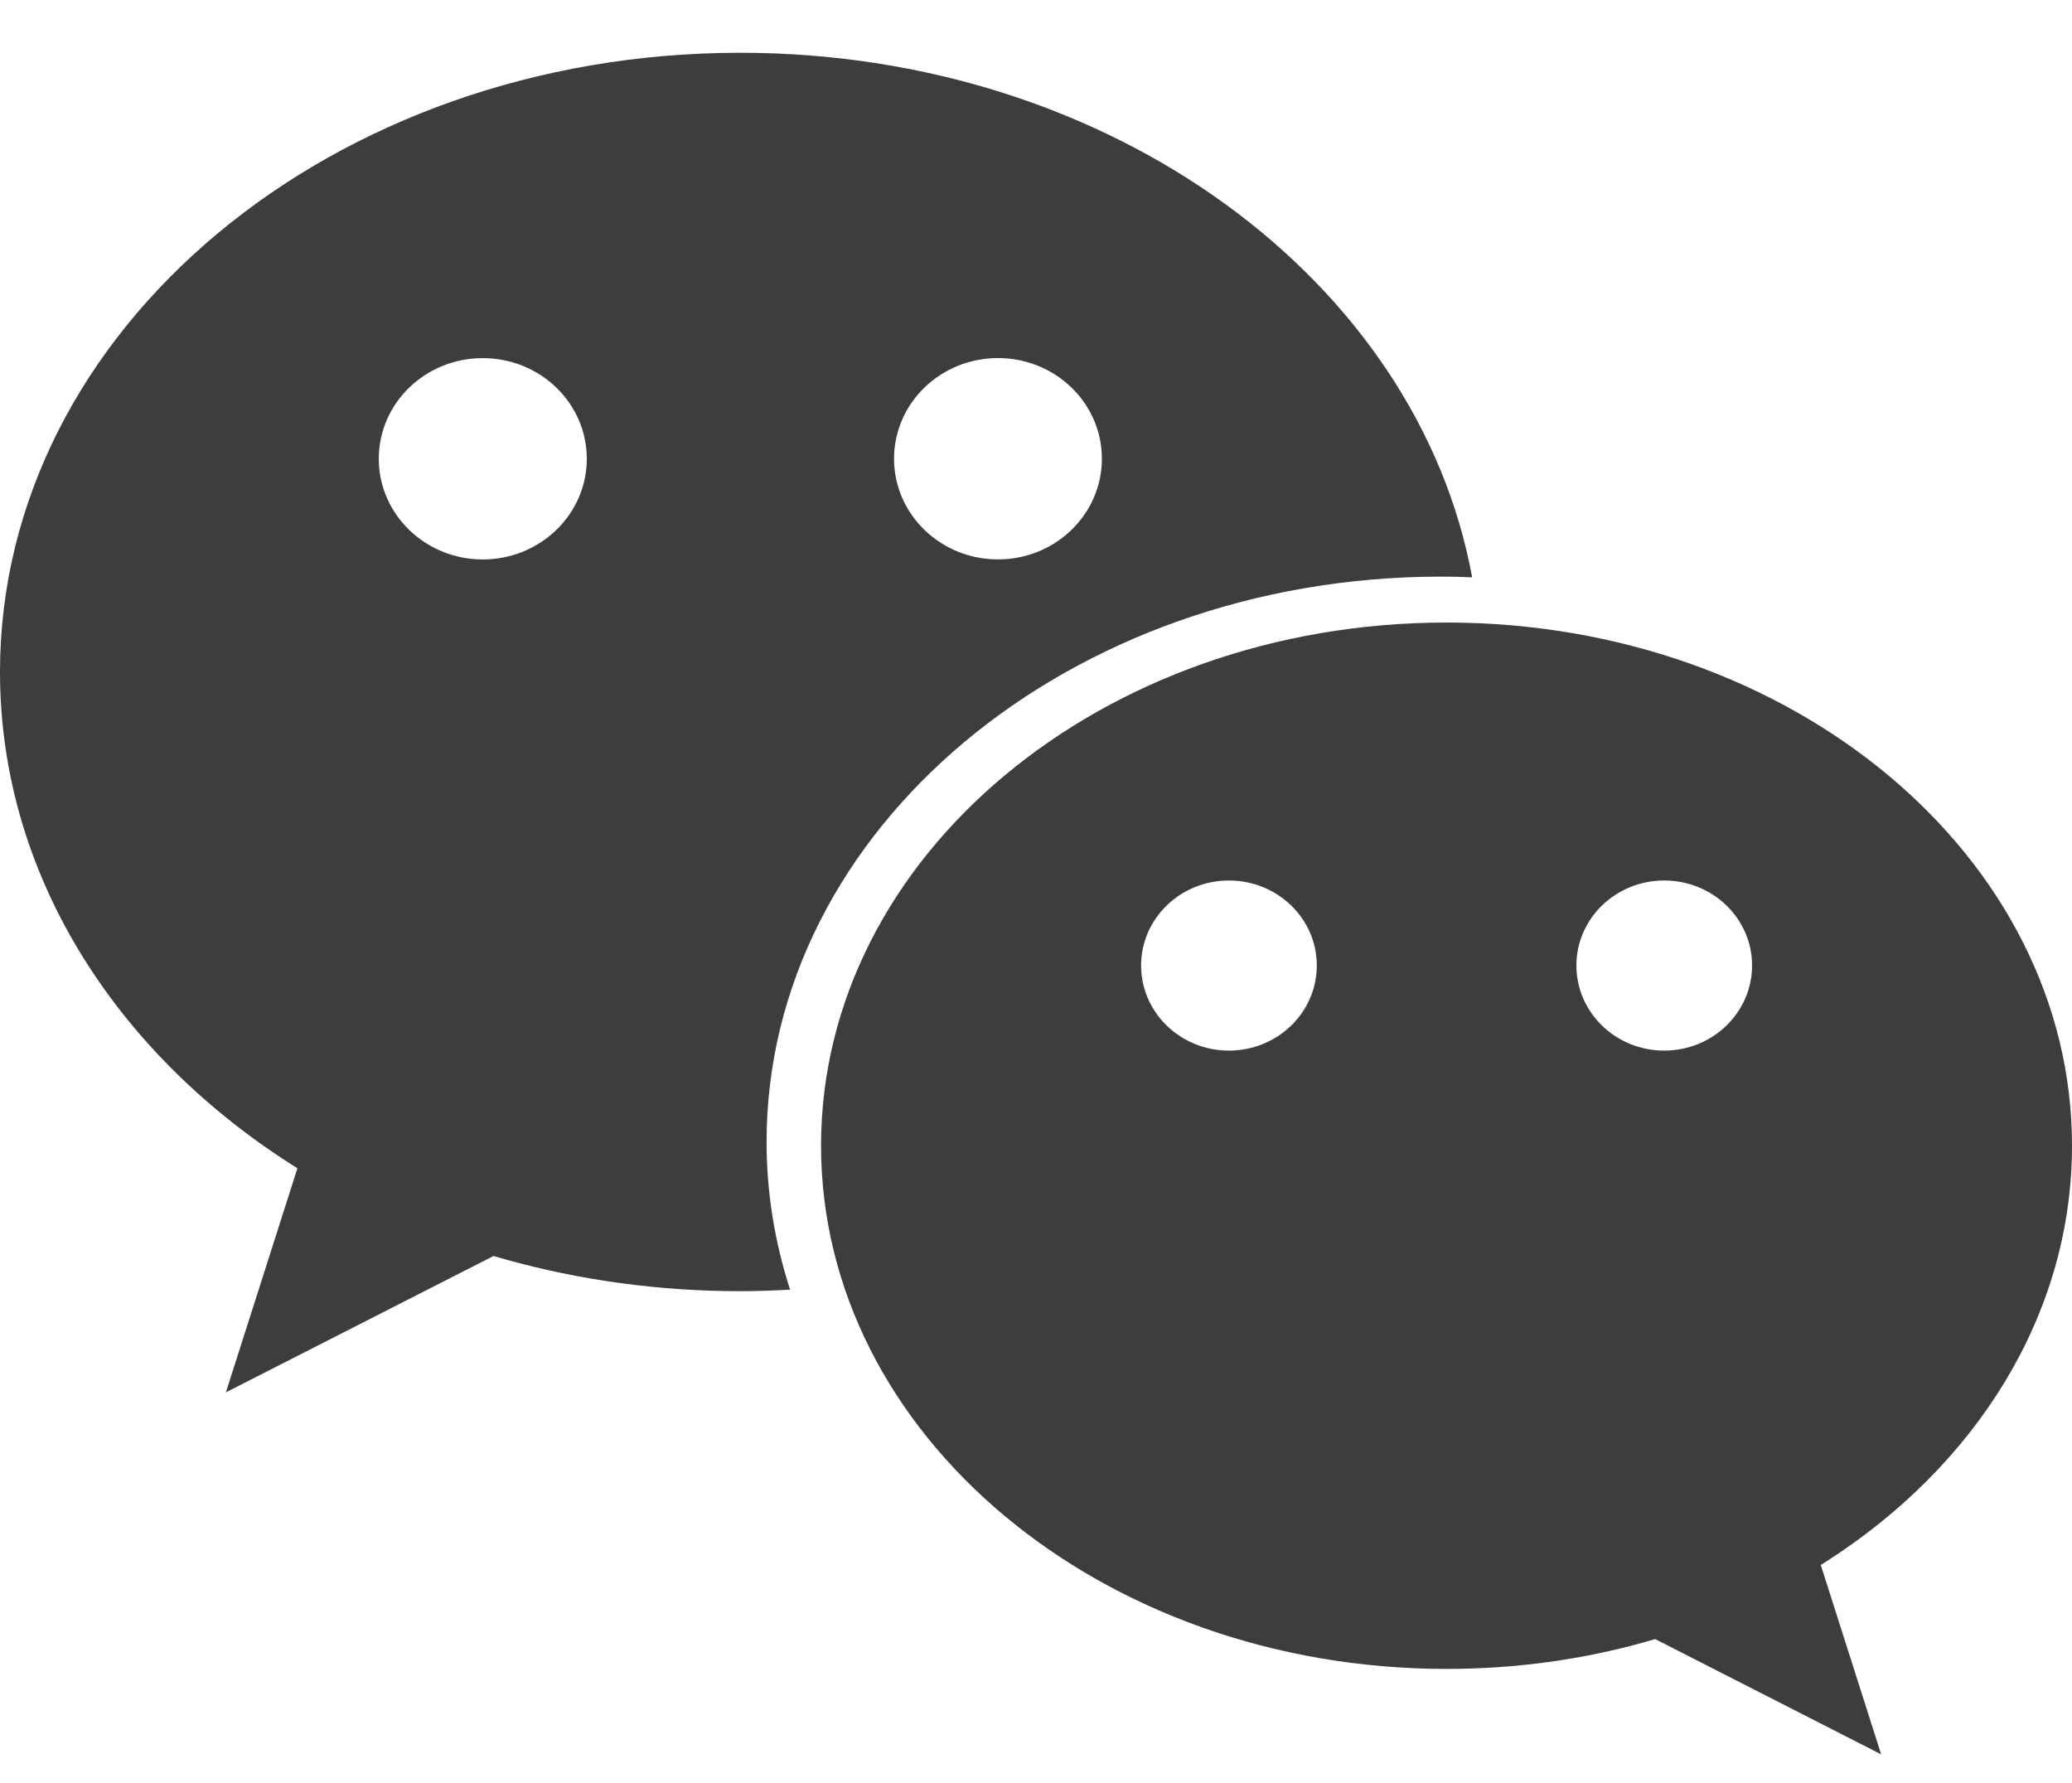 <?xml version="1.0" encoding="utf-8"?>
<!-- Generator: Adobe Illustrator 17.0.0, SVG Export Plug-In . SVG Version: 6.00 Build 0)  -->
<!DOCTYPE svg PUBLIC "-//W3C//DTD SVG 1.1//EN" "http://www.w3.org/Graphics/SVG/1.1/DTD/svg11.dtd">
<svg version="1.1" id="图层_1" xmlns="http://www.w3.org/2000/svg" xmlns:xlink="http://www.w3.org/1999/xlink" x="0px" y="0px"
	 width="40.801px" height="35.106px" viewBox="0 0 40.801 35.106" enable-background="new 0 0 40.801 35.106" xml:space="preserve">
<g>
	<g>
		<path fill="#3C3D3D" d="M28.376,11.353c0.207,0,0.41,0.004,0.613,0.014c-1.074-5.85-7.117-10.328-14.41-10.328
			C6.526,1.038,0,6.497,0,13.231c0,3.948,2.243,7.459,5.723,9.686c0.045,0.028,0.134,0.084,0.134,0.084l-1.409,4.413l5.27-2.685
			c0,0,0.165,0.048,0.248,0.071c1.449,0.403,3.001,0.622,4.613,0.622c0.329,0,0.655-0.013,0.979-0.03
			c-0.299-0.927-0.463-1.902-0.463-2.909C15.096,16.337,21.043,11.353,28.376,11.353z M19.652,7.05c1.131,0,2.046,0.887,2.046,1.982
			c0,1.094-0.915,1.982-2.046,1.982c-1.132,0-2.047-0.889-2.047-1.982C17.606,7.936,18.521,7.05,19.652,7.05z M9.506,11.015
			c-1.131,0-2.047-0.889-2.047-1.982c0-1.096,0.916-1.982,2.047-1.982c1.132,0,2.049,0.887,2.049,1.982
			C11.555,10.126,10.638,11.015,9.506,11.015z"/>
	</g>
	<path fill="#3C3D3D" d="M16.168,22.557c0,5.689,5.516,10.302,12.319,10.302c1.361,0,2.672-0.185,3.896-0.527
		c0.07-0.019,0.209-0.061,0.209-0.061l4.451,2.27l-1.189-3.729c0,0,0.076-0.048,0.113-0.071c2.938-1.882,4.834-4.847,4.834-8.184
		c0-5.688-5.514-10.3-12.315-10.3C21.684,12.257,16.168,16.868,16.168,22.557z M31.042,19.009c0-0.924,0.773-1.673,1.729-1.673
		c0.957,0,1.73,0.749,1.73,1.673c0,0.926-0.774,1.676-1.73,1.676C31.815,20.685,31.042,19.935,31.042,19.009z M22.47,19.009
		c0-0.924,0.774-1.673,1.729-1.673c0.956,0,1.731,0.749,1.731,1.673c0,0.926-0.774,1.676-1.731,1.676
		C23.244,20.685,22.47,19.935,22.47,19.009z"/>
</g>
<g display="none">
	<g display="inline">
		<path fill="#3C3D3D" d="M29.848,18.209c-1.432-0.277-0.736-1.047-0.736-1.047s1.401-2.311-0.276-3.988
			c-2.08-2.08-7.134,0.264-7.134,0.264c-1.93,0.601-1.418-0.273-1.145-1.757c0-1.749-0.6-4.709-5.741-2.96
			C9.68,10.479,5.27,16.636,5.27,16.636c-3.066,4.094-2.661,7.256-2.661,7.256c0.767,6.982,8.185,8.899,13.956,9.355
			c6.072,0.475,14.266-2.094,16.75-7.371C35.799,20.588,31.285,18.496,29.848,18.209z M17.014,31.276
			c-6.026,0.282-10.899-2.74-10.899-6.762c0-4.027,4.872-7.257,10.899-7.534c6.032-0.278,10.913,2.207,10.913,6.225
			C27.927,27.227,23.046,31.002,17.014,31.276z"/>
		<path fill="#3C3D3D" d="M15.812,19.632c-6.061,0.71-5.361,6.388-5.361,6.388s-0.062,1.799,1.626,2.714
			c3.547,1.921,7.198,0.758,9.044-1.625C22.967,24.726,21.883,18.928,15.812,19.632z M14.284,27.602
			c-1.132,0.133-2.044-0.52-2.044-1.467c0-0.942,0.811-1.93,1.942-2.048c1.3-0.124,2.146,0.625,2.146,1.571
			C16.329,26.602,15.411,27.473,14.284,27.602z M17.857,24.559c-0.384,0.286-0.855,0.245-1.058-0.098
			c-0.212-0.336-0.133-0.873,0.256-1.155c0.449-0.333,0.916-0.237,1.118,0.098C18.376,23.746,18.231,24.262,17.857,24.559z"/>
	</g>
	<path display="inline" fill="#3C3D3D" d="M38.622,15.027c0.028-0.112,0.047-0.227,0.048-0.349c0.081-0.536,0.132-1.08,0.132-1.624
		c0-5.983-4.866-10.85-10.849-10.85c-0.829,0-1.5,0.672-1.5,1.5c0,0.828,0.671,1.5,1.5,1.5c4.328,0,7.849,3.522,7.849,7.85
		c0,0.482-0.044,0.966-0.131,1.436l0.018,0.003c-0.006,0.057-0.017,0.112-0.017,0.171c0,0.828,0.671,1.5,1.5,1.5
		c0.699,0,1.281-0.48,1.447-1.127h0.002C38.621,15.034,38.621,15.03,38.622,15.027z"/>
	<path display="inline" fill="#3C3D3D" d="M33.925,13.618c0.018-0.186,0.036-0.372,0.036-0.563c0-3.314-2.695-6.009-6.009-6.009
		c-0.69,0-1.25,0.56-1.25,1.25c0,0.69,0.56,1.25,1.25,1.25c1.935,0,3.509,1.574,3.509,3.509c0,0.153-0.01,0.304-0.028,0.451
		l0.029,0.004c-0.006,0.05-0.029,0.094-0.029,0.146c0,0.69,0.56,1.25,1.25,1.25c0.632,0,1.132-0.477,1.217-1.085l0.013,0.002
		c0.004-0.031,0.002-0.064,0.006-0.096c0.001-0.024,0.015-0.046,0.015-0.071C33.933,13.642,33.925,13.631,33.925,13.618z"/>
</g>
<g display="none">
	<path display="inline" fill="#3C3D3D" d="M15.618,0.962l11.356,13.945l0.298-13.2c-2.102-0.915-4.422-1.426-6.861-1.426
		C18.747,0.281,17.139,0.523,15.618,0.962z"/>
	<path display="inline" fill="#3C3D3D" d="M5.297,9.208l17.892,1.829l-9.124-9.544c-2.134,0.84-4.136,2.119-5.859,3.844
		C7.027,6.514,6.062,7.82,5.297,9.208z"/>
	<path display="inline" fill="#3C3D3D" d="M3.829,22.336l13.945-11.358l-13.2-0.296c-0.916,2.102-1.426,4.422-1.426,6.861
		C3.148,19.207,3.388,20.814,3.829,22.336z"/>
	<path display="inline" fill="#3C3D3D" d="M12.074,32.656l1.829-17.892L4.361,23.89c0.839,2.133,2.117,4.135,3.844,5.859
		C9.38,30.926,10.687,31.892,12.074,32.656z"/>
	<path display="inline" fill="#3C3D3D" d="M25.202,34.124L13.845,20.179L13.548,33.38c2.103,0.914,4.422,1.426,6.863,1.426
		C22.073,34.806,23.68,34.565,25.202,34.124z"/>
	<path display="inline" fill="#3C3D3D" d="M35.522,25.878L17.632,24.05l9.125,9.543c2.133-0.84,4.135-2.118,5.859-3.844
		C33.793,28.573,34.758,27.267,35.522,25.878z"/>
	<path display="inline" fill="#3C3D3D" d="M36.99,12.751L23.046,24.109l13.2,0.297c0.915-2.103,1.426-4.422,1.426-6.862
		C37.672,15.88,37.43,14.273,36.99,12.751z"/>
	<path display="inline" fill="#3C3D3D" d="M28.746,2.431l-1.829,17.891l9.543-9.124c-0.84-2.134-2.117-4.135-3.844-5.86
		C31.44,4.161,30.133,3.195,28.746,2.431z"/>
</g>
</svg>
